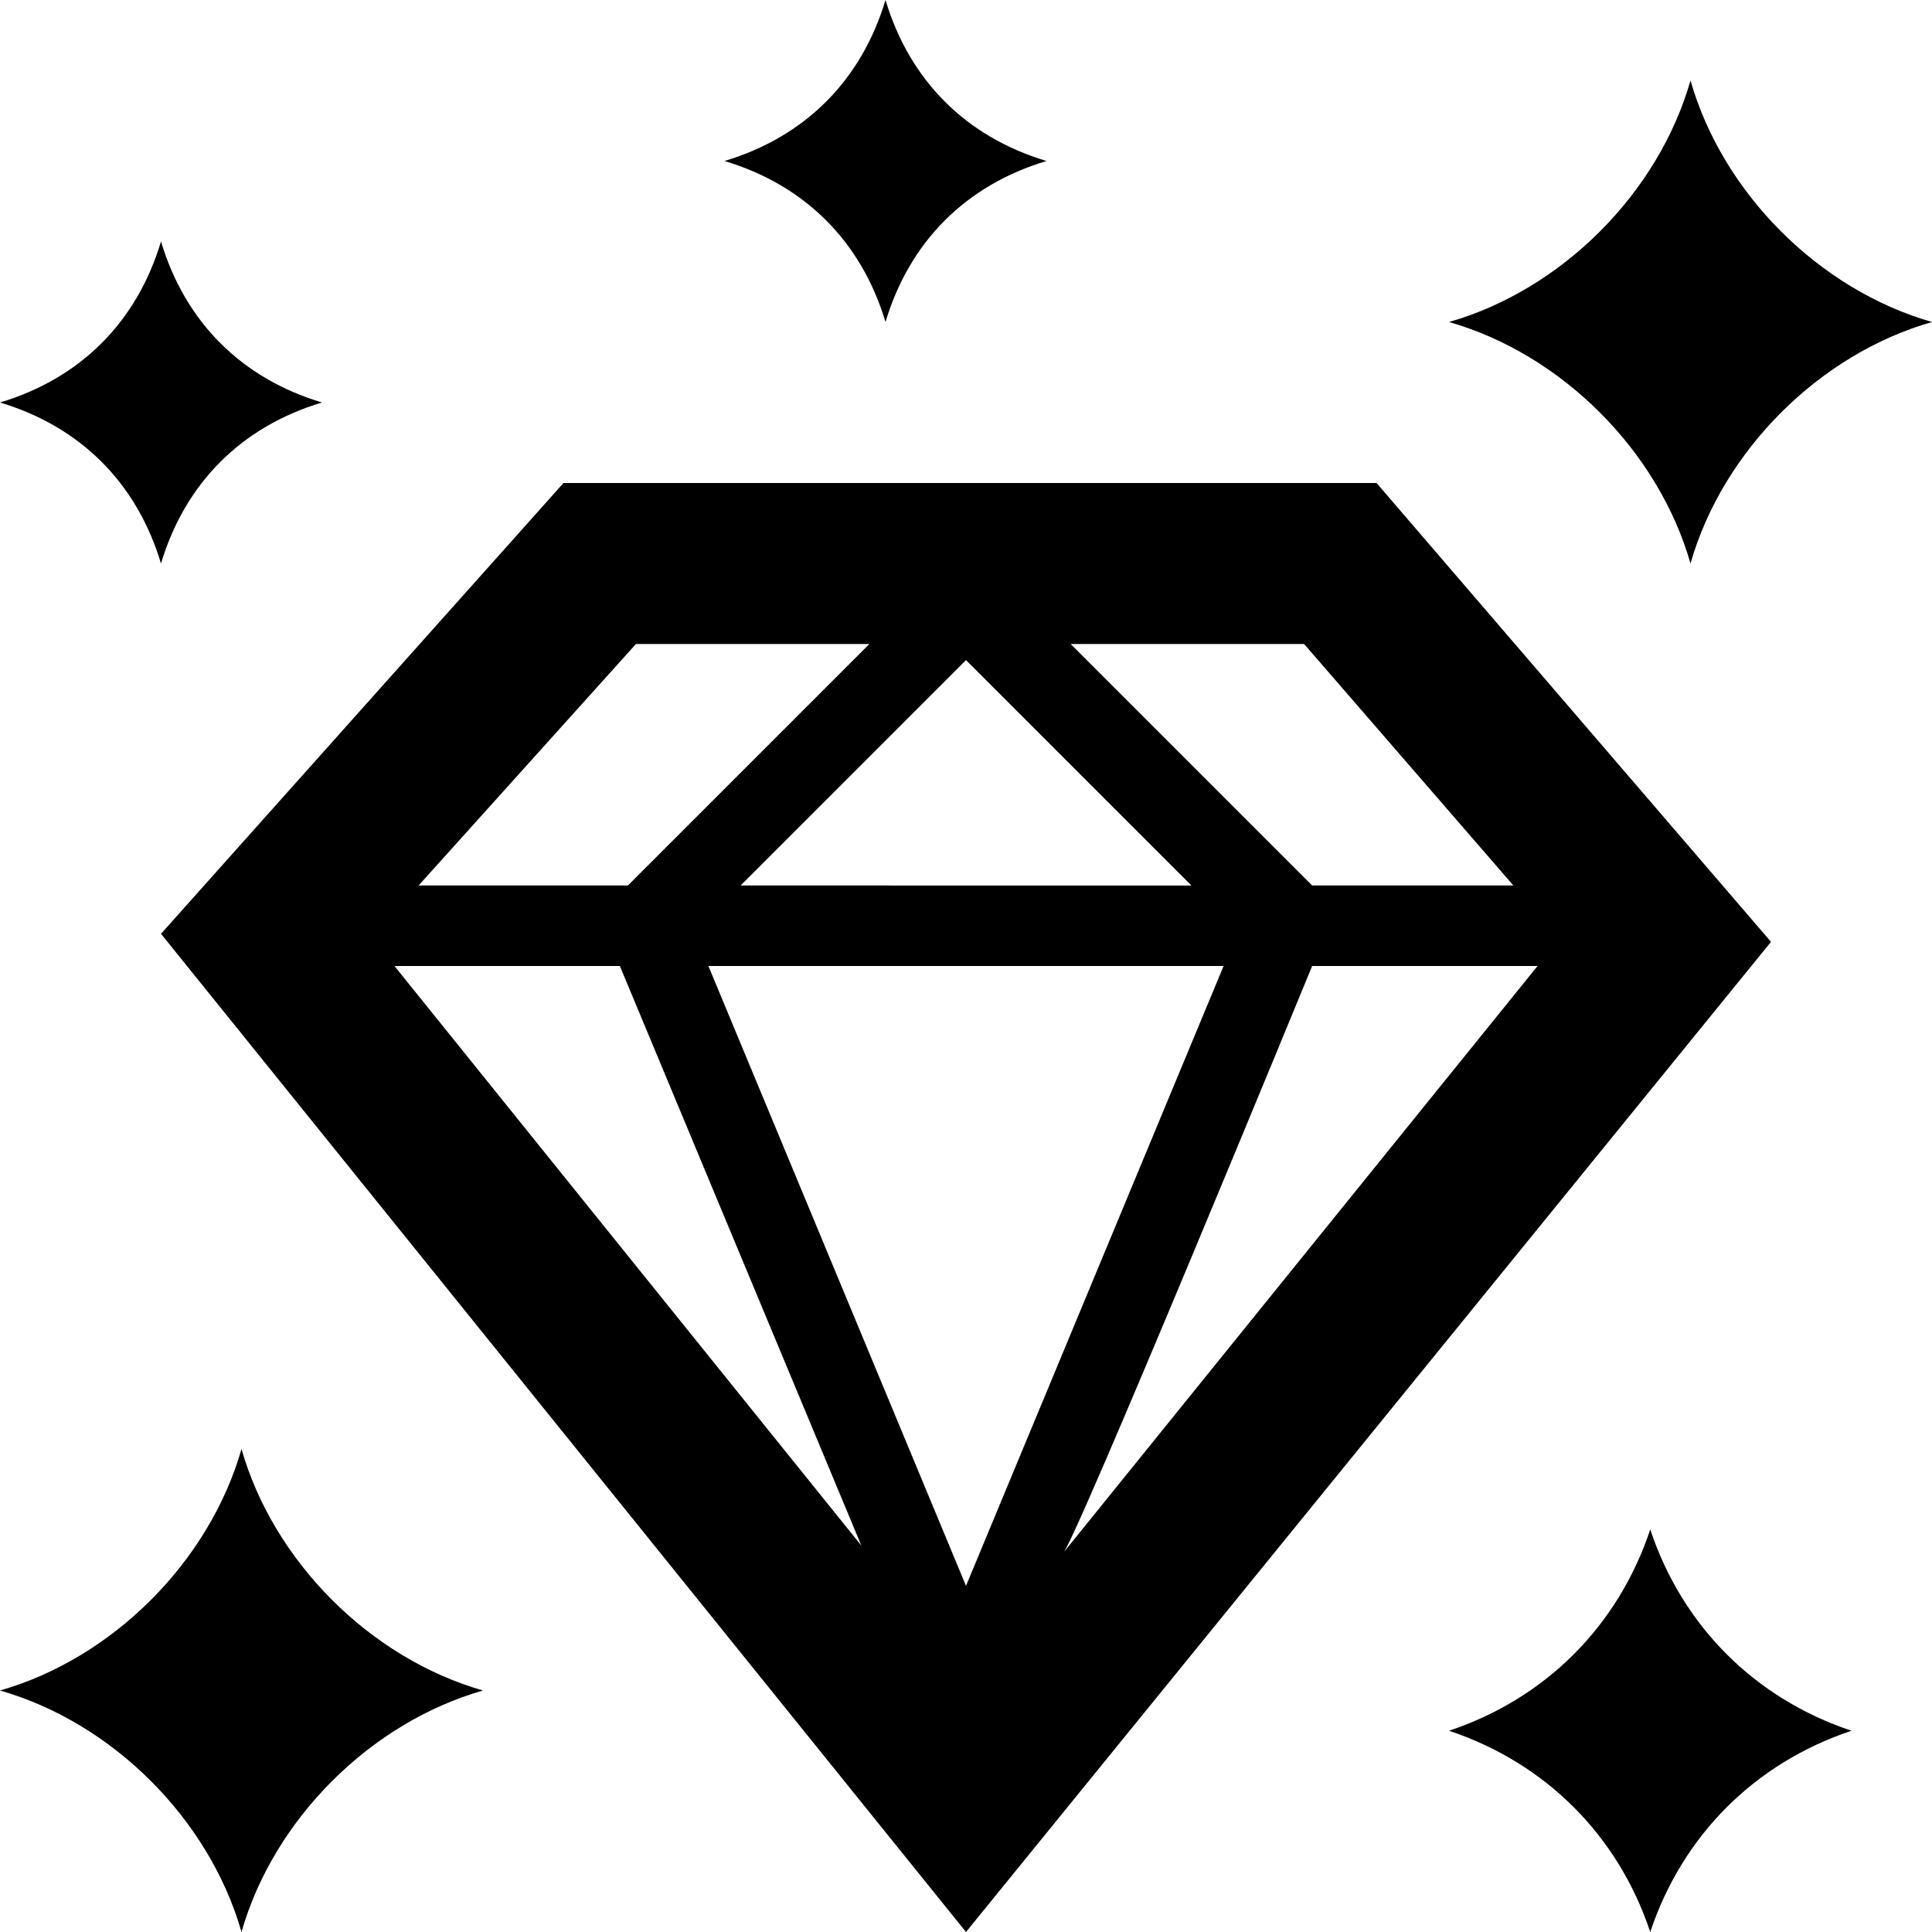 <svg version="1.1" id="Capa_1" xmlns="http://www.w3.org/2000/svg" xmlns:xlink="http://www.w3.org/1999/xlink" x="0px" y="0px"
	 viewBox="0 0 24 24" style="enable-background:new 0 0 24 24;" xml:space="preserve">

<path class="st0" fill="currentColor" d="M21,1c-0.4,1.4-1.6,2.6-3,3c1.4,0.4,2.6,1.6,3,3c0.4-1.4,1.6-2.6,3-3C22.6,3.6,21.4,2.4,21,1z M2,3
	C1.7,4,1,4.7,0,5c1,0.3,1.7,1,2,2c0.3-1,1-1.7,2-2C3,4.7,2.3,4,2,3z M20.5,19c-0.4,1.2-1.3,2.1-2.5,2.5c1.2,0.4,2.1,1.3,2.5,2.5
	c0.4-1.2,1.3-2.1,2.5-2.5C21.8,21.1,20.9,20.2,20.5,19z M11,0c-0.3,1-1,1.7-2,2c1,0.3,1.7,1,2,2c0.3-1,1-1.7,2-2C12,1.7,11.3,1,11,0
	z M3,18c-0.4,1.4-1.6,2.6-3,3c1.4,0.4,2.6,1.6,3,3c0.4-1.4,1.6-2.6,3-3C4.6,20.6,3.4,19.4,3,18z M17.1,6H7l-5,5.6L12,24l10-12.3
	C22,11.7,17.1,6,17.1,6z M7.7,12l3,7.2L4.9,12C4.9,12,7.7,12,7.7,12z M15.2,12L12,19.7L8.8,12H15.2z M9.2,11L12,8.2l2.8,2.8
	C14.8,11,9.2,11,9.2,11z M16.3,12h2.8l-5.9,7.3C13.3,19.3,16.3,12,16.3,12z M18.8,11h-2.5l-3-3h2.9L18.8,11z M7.9,8h2.9l-3,3H5.2
	L7.9,8z"/>
</svg>
